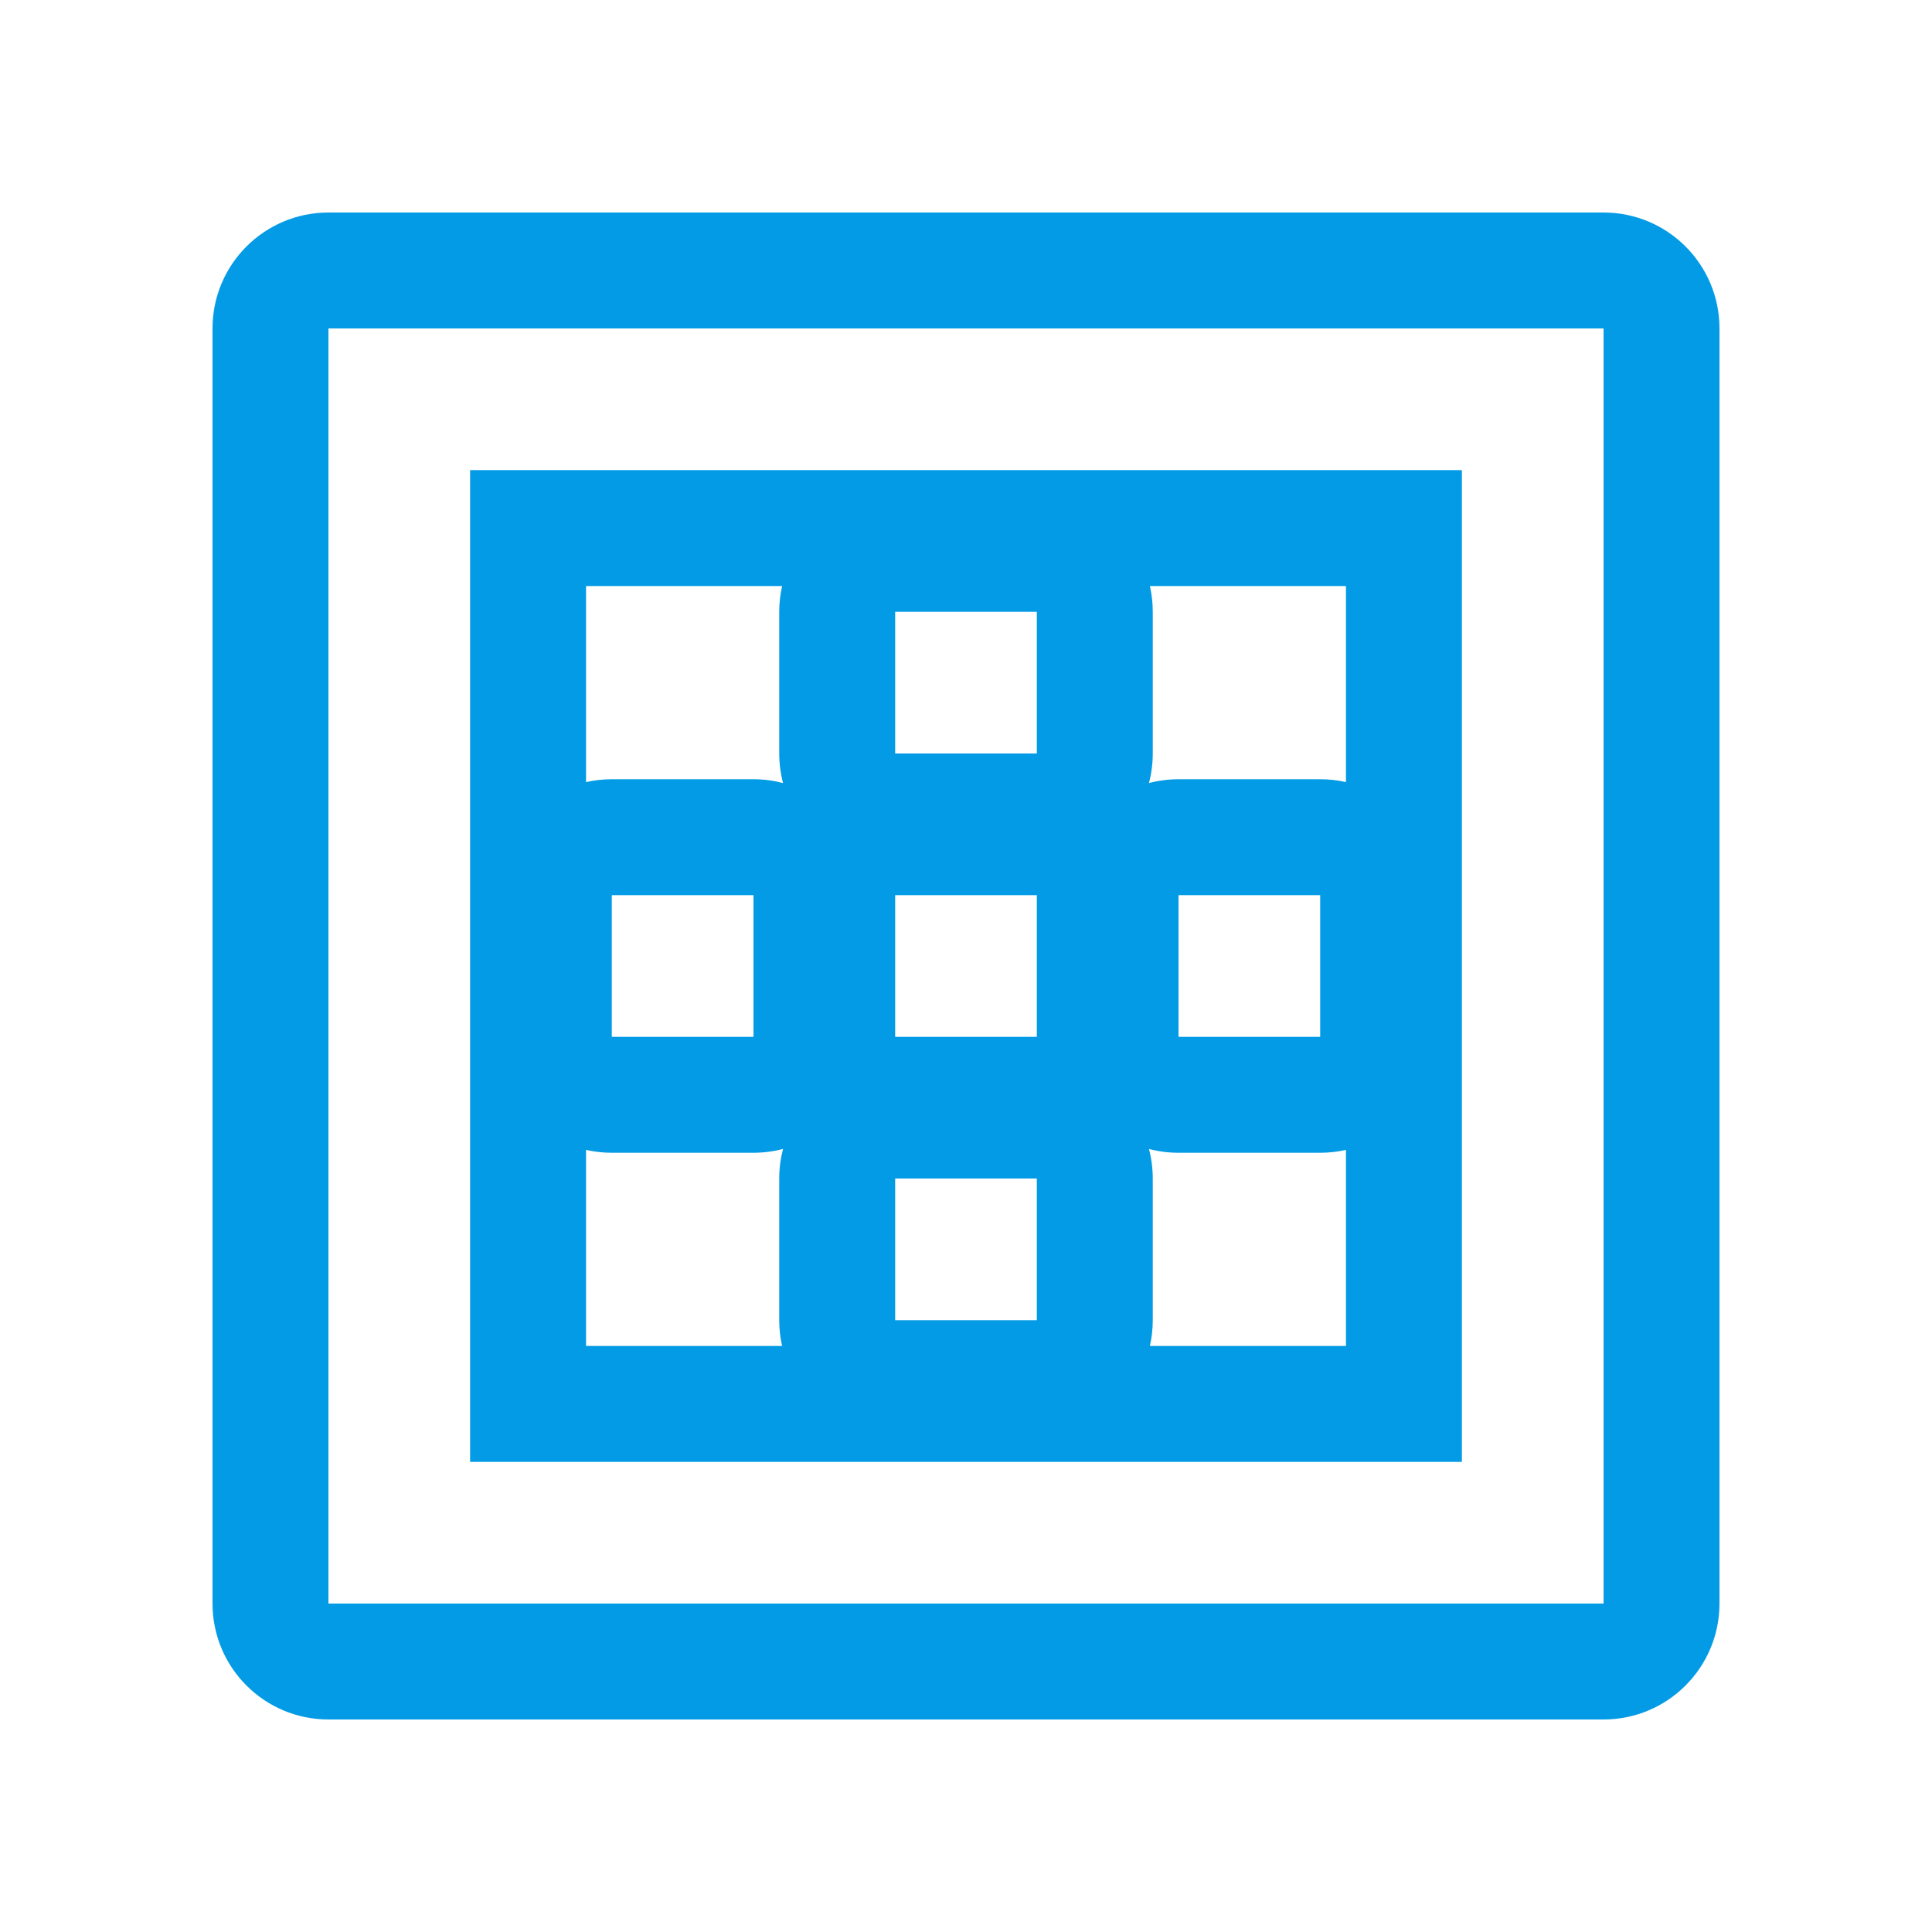 <svg version="1.1" xmlns="http://www.w3.org/2000/svg" xmlns:xlink="http://www.w3.org/1999/xlink" viewBox="0,0,1024,1024">
	<!-- Color names: teamapps-color-1 -->
	<desc>border_outer icon - Licensed under Apache License v2.0 (http://www.apache.org/licenses/LICENSE-2.0) - Created with Iconfu.com - Derivative work of Material icons (Copyright Google Inc.)</desc>
	<g fill="none" fill-rule="nonzero" style="mix-blend-mode: normal">
		<g color="#039be5" class="teamapps-color-1">
			<path d="M911.36,174.08v675.84c0,33.93 -27.51,61.44 -61.44,61.44h-675.84c-33.93,0 -61.44,-27.51 -61.44,-61.44v-675.84c0,-33.93 27.51,-61.44 61.44,-61.44h675.84c33.93,0 61.44,27.51 61.44,61.44zM310.61,310.61v103.92c4.39,-1 8.96,-1.52 13.66,-1.52h75.09c5.41,0 10.66,0.7 15.67,2.02c-1.31,-5 -2.02,-10.25 -2.02,-15.67v-75.09c0,-4.69 0.53,-9.27 1.52,-13.66zM310.61,713.39h103.92c-1,-4.39 -1.52,-8.96 -1.52,-13.66v-75.09c0,-5.41 0.7,-10.66 2.02,-15.67c-5,1.31 -10.25,2.02 -15.67,2.02h-75.09c-4.69,0 -9.27,-0.53 -13.66,-1.52zM624.64,413.01h75.09c4.69,0 9.27,0.53 13.66,1.52v-103.92h-103.92c1,4.39 1.52,8.96 1.52,13.66v75.09c0,5.41 -0.7,10.66 -2.02,15.67c5,-1.31 10.25,-2.02 15.67,-2.02zM713.39,713.39v-103.92c-4.39,1 -8.96,1.52 -13.66,1.52h-75.09c-5.41,0 -10.66,-0.7 -15.67,-2.02c1.31,5 2.02,10.25 2.02,15.67v75.09c0,4.69 -0.53,9.27 -1.52,13.66zM174.08,174.08v675.84h675.84v-675.84zM774.83,774.83h-525.66v-525.66h525.66zM549.55,324.27h-75.1v75.09h75.1zM399.36,474.45h-75.09v75.1h75.09zM549.55,474.45h-75.1v75.1h75.1zM699.73,474.45h-75.09v75.1h75.09zM549.55,624.64h-75.1v75.09h75.1z" fill="currentColor"/>
		</g>
	</g>
</svg>
